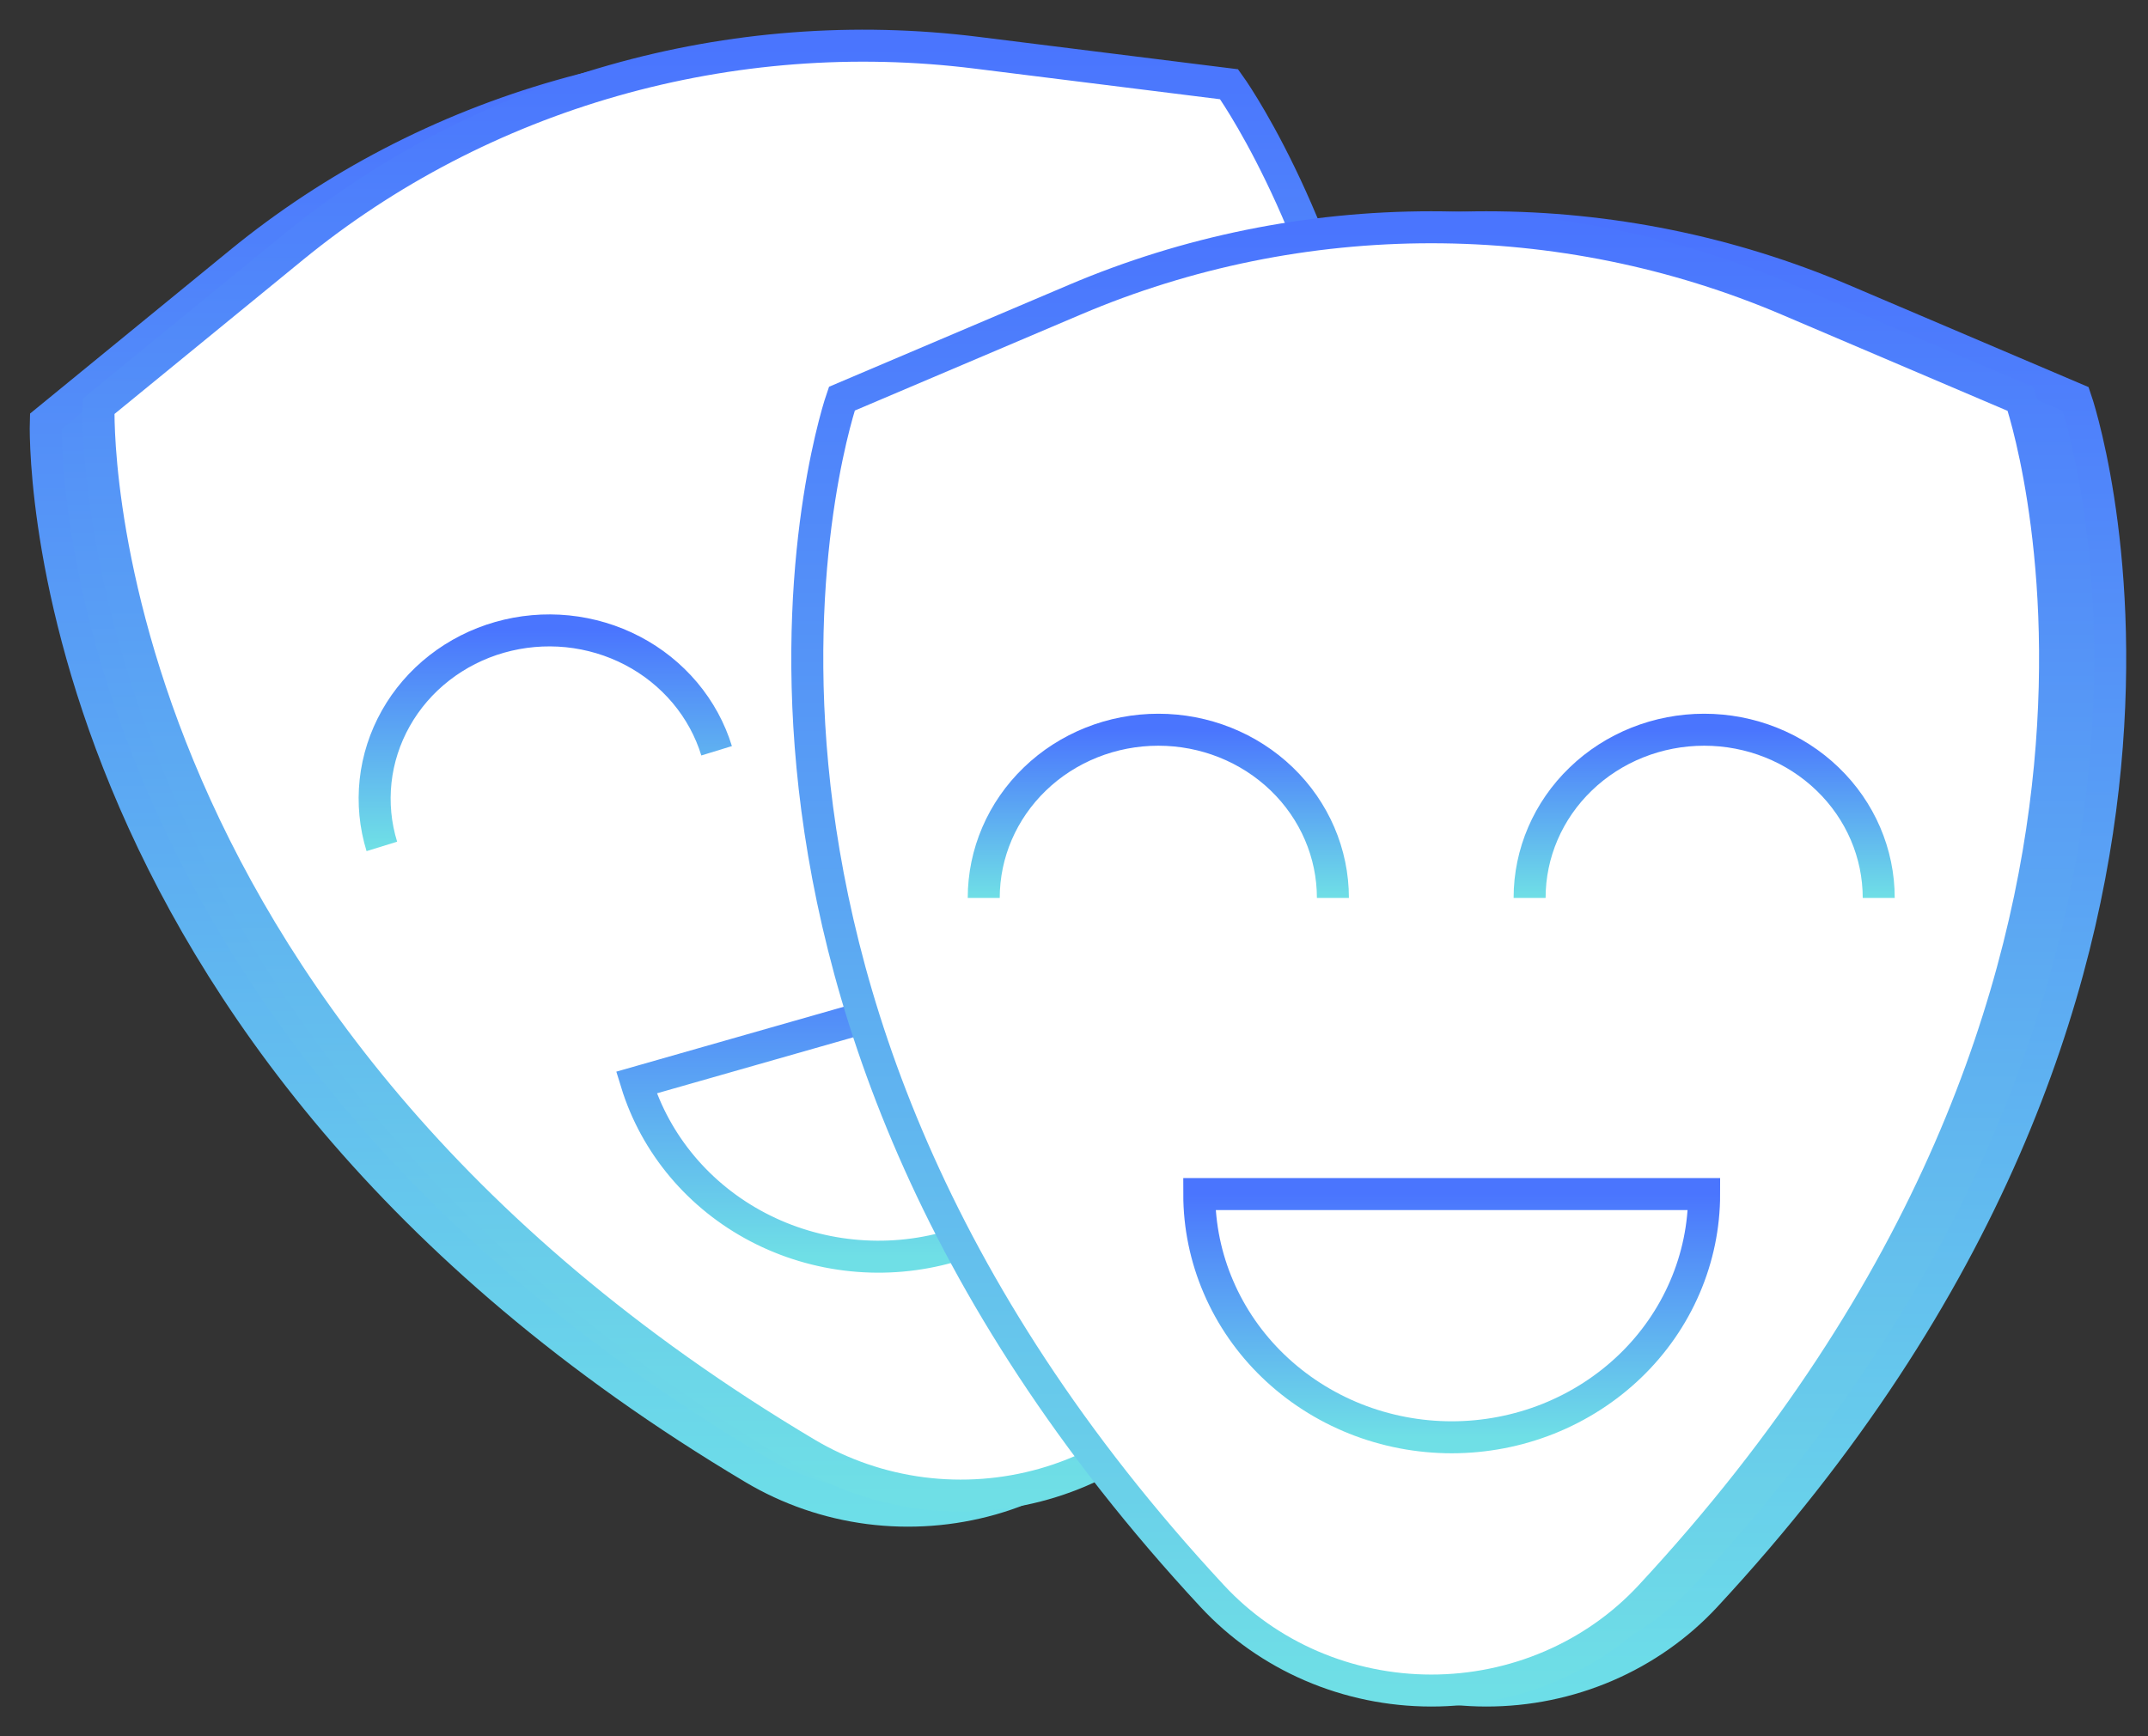 <svg width="47" height="38" viewBox="0 0 47 38" fill="none" xmlns="http://www.w3.org/2000/svg">
<rect x="0" y="0" width="47" height="38" fill="#333333" stroke="none"/>
<path d="M25.679 29.521C33.719 13.167 25.739 2.173 25.739 2.173L20.212 1.483C17.547 1.151 14.841 1.358 12.265 2.092C9.688 2.826 7.3 4.07 5.252 5.746L1.002 9.222C1.002 9.222 0.519 22.629 16.49 32.138C17.259 32.596 18.12 32.893 19.016 33.009C19.913 33.124 20.824 33.056 21.692 32.81C22.559 32.563 23.362 32.142 24.049 31.575C24.736 31.009 25.292 30.309 25.679 29.521Z" fill="url(#paint0_linear_79_2403)" stroke="url(#paint1_linear_79_2403)" stroke-width="0.7" stroke-miterlimit="10"/>
<path d="M26.834 29.191C34.874 12.838 26.894 1.844 26.894 1.844L21.367 1.154C18.703 0.821 15.996 1.029 13.42 1.763C10.844 2.497 8.456 3.741 6.408 5.416L2.157 8.893C2.157 8.893 1.675 22.3 17.645 31.809C18.415 32.267 19.276 32.563 20.172 32.679C21.068 32.794 21.98 32.726 22.847 32.479C23.714 32.232 24.517 31.811 25.204 31.245C25.891 30.678 26.446 29.978 26.834 29.191Z" fill="white" stroke="url(#paint2_linear_79_2403)" stroke-width="0.7" stroke-miterlimit="10"/>
<path d="M27.133 13.169C26.839 12.24 26.177 11.461 25.29 11.001C24.402 10.541 23.363 10.438 22.397 10.713C21.431 10.988 20.617 11.62 20.132 12.471C19.647 13.322 19.53 14.322 19.808 15.256" fill="white"/>
<path d="M27.133 13.169C26.839 12.24 26.177 11.461 25.29 11.001C24.402 10.541 23.363 10.438 22.397 10.713C21.431 10.988 20.617 11.62 20.132 12.471C19.647 13.322 19.53 14.322 19.808 15.256" stroke="url(#paint3_linear_79_2403)" stroke-width="0.7" stroke-miterlimit="10"/>
<path d="M15.68 16.432C15.538 15.969 15.302 15.537 14.986 15.161C14.67 14.786 14.281 14.473 13.84 14.243C13.399 14.012 12.915 13.868 12.416 13.817C11.917 13.767 11.413 13.812 10.932 13.949C10.451 14.086 10.003 14.314 9.613 14.618C9.223 14.922 8.899 15.298 8.66 15.723C8.421 16.148 8.27 16.614 8.218 17.095C8.166 17.576 8.212 18.061 8.355 18.525" fill="white"/>
<path d="M15.68 16.432C15.538 15.969 15.302 15.537 14.986 15.161C14.67 14.786 14.281 14.473 13.84 14.243C13.399 14.012 12.915 13.868 12.416 13.817C11.917 13.767 11.413 13.812 10.932 13.949C10.451 14.086 10.003 14.314 9.613 14.618C9.223 14.922 8.899 15.298 8.66 15.723C8.421 16.148 8.27 16.614 8.218 17.095C8.166 17.576 8.212 18.061 8.355 18.525" stroke="url(#paint4_linear_79_2403)" stroke-width="0.7" stroke-miterlimit="10"/>
<path d="M13.925 23.693C14.341 25.047 15.298 26.186 16.585 26.859C17.223 27.193 17.922 27.402 18.643 27.475C19.365 27.549 20.094 27.484 20.79 27.285C21.485 27.087 22.133 26.759 22.697 26.319C23.261 25.879 23.729 25.336 24.075 24.722C24.421 24.108 24.639 23.434 24.715 22.738C24.79 22.043 24.724 21.34 24.517 20.67L13.925 23.693Z" fill="white" stroke="url(#paint5_linear_79_2403)" stroke-width="0.7" stroke-miterlimit="10"/>
<path d="M27.732 34.934C15.209 21.448 19.625 8.726 19.625 8.726L24.724 6.56C27.18 5.514 29.836 4.974 32.522 4.974C35.207 4.974 37.863 5.514 40.319 6.56L45.419 8.733C45.419 8.733 49.832 21.456 37.311 34.941C36.707 35.59 35.968 36.108 35.143 36.463C34.317 36.818 33.423 37.001 32.519 37C31.616 36.999 30.722 36.815 29.897 36.459C29.072 36.103 28.334 35.584 27.732 34.934Z" fill="url(#paint6_linear_79_2403)" stroke="url(#paint7_linear_79_2403)" stroke-width="0.7" stroke-miterlimit="10"/>
<path d="M26.526 34.934C14.002 21.448 18.42 8.726 18.42 8.726L23.517 6.56C25.974 5.514 28.63 4.974 31.316 4.974C34.001 4.974 36.657 5.514 39.114 6.56L44.212 8.733C44.212 8.733 48.627 21.456 36.104 34.941C35.5 35.59 34.762 36.108 33.936 36.463C33.111 36.818 32.217 37.001 31.313 37C30.41 36.999 29.516 36.815 28.691 36.459C27.866 36.103 27.129 35.584 26.526 34.934Z" fill="white" stroke="url(#paint8_linear_79_2403)" stroke-width="0.7" stroke-miterlimit="10"/>
<path d="M21.525 19.652C21.525 18.675 21.928 17.739 22.644 17.049C23.36 16.358 24.332 15.971 25.345 15.971C26.358 15.971 27.329 16.358 28.046 17.049C28.762 17.739 29.165 18.675 29.165 19.652" fill="white"/>
<path d="M21.525 19.652C21.525 18.675 21.928 17.739 22.644 17.049C23.36 16.358 24.332 15.971 25.345 15.971C26.358 15.971 27.329 16.358 28.046 17.049C28.762 17.739 29.165 18.675 29.165 19.652" stroke="url(#paint9_linear_79_2403)" stroke-width="0.7" stroke-miterlimit="10"/>
<path d="M33.469 19.652C33.469 18.675 33.871 17.739 34.588 17.049C35.304 16.358 36.276 15.971 37.289 15.971C38.302 15.971 39.273 16.358 39.989 17.049C40.706 17.739 41.108 18.675 41.108 19.652" fill="white"/>
<path d="M33.469 19.652C33.469 18.675 33.871 17.739 34.588 17.049C35.304 16.358 36.276 15.971 37.289 15.971C38.302 15.971 39.273 16.358 39.989 17.049C40.706 17.739 41.108 18.675 41.108 19.652" stroke="url(#paint10_linear_79_2403)" stroke-width="0.7" stroke-miterlimit="10"/>
<path d="M37.288 26.134C37.288 26.834 37.145 27.526 36.867 28.171C36.59 28.817 36.183 29.404 35.67 29.898C35.157 30.392 34.548 30.784 33.878 31.052C33.208 31.319 32.49 31.457 31.765 31.457C31.039 31.457 30.321 31.319 29.651 31.052C28.981 30.784 28.372 30.392 27.859 29.898C27.346 29.404 26.939 28.817 26.662 28.171C26.384 27.526 26.241 26.834 26.241 26.134H37.288Z" fill="white" stroke="url(#paint11_linear_79_2403)" stroke-width="0.7" stroke-miterlimit="10"/>
<defs>
<linearGradient id="paint0_linear_79_2403" x1="15.134" y1="1.329" x2="15.134" y2="33.064" gradientUnits="userSpaceOnUse">
<stop stop-color="#4A75FE"/>
<stop offset="1" stop-color="#6FDFE6"/>
</linearGradient>
<linearGradient id="paint1_linear_79_2403" x1="15.134" y1="1.329" x2="15.134" y2="33.064" gradientUnits="userSpaceOnUse">
<stop stop-color="#4A73FE"/>
<stop offset="1" stop-color="#6DDEE8"/>
</linearGradient>
<linearGradient id="paint2_linear_79_2403" x1="16.289" y1="1" x2="16.289" y2="32.733" gradientUnits="userSpaceOnUse">
<stop stop-color="#4A75FE"/>
<stop offset="1" stop-color="#6FDFE6"/>
</linearGradient>
<linearGradient id="paint3_linear_79_2403" x1="23.397" y1="10.562" x2="23.397" y2="15.256" gradientUnits="userSpaceOnUse">
<stop stop-color="#4A75FE"/>
<stop offset="1" stop-color="#6FDFE6"/>
</linearGradient>
<linearGradient id="paint4_linear_79_2403" x1="11.939" y1="13.797" x2="11.939" y2="18.525" gradientUnits="userSpaceOnUse">
<stop stop-color="#4A75FE"/>
<stop offset="1" stop-color="#6FDFE6"/>
</linearGradient>
<linearGradient id="paint5_linear_79_2403" x1="19.335" y1="20.67" x2="19.335" y2="27.505" gradientUnits="userSpaceOnUse">
<stop stop-color="#4A75FE"/>
<stop offset="1" stop-color="#6FDFE6"/>
</linearGradient>
<linearGradient id="paint6_linear_79_2403" x1="32.522" y1="4.974" x2="32.522" y2="37" gradientUnits="userSpaceOnUse">
<stop stop-color="#4A75FE"/>
<stop offset="1" stop-color="#6FDFE6"/>
</linearGradient>
<linearGradient id="paint7_linear_79_2403" x1="32.522" y1="4.974" x2="32.522" y2="37" gradientUnits="userSpaceOnUse">
<stop stop-color="#4A73FE"/>
<stop offset="1" stop-color="#6DDEE8"/>
</linearGradient>
<linearGradient id="paint8_linear_79_2403" x1="31.316" y1="4.974" x2="31.316" y2="37" gradientUnits="userSpaceOnUse">
<stop stop-color="#4A75FE"/>
<stop offset="1" stop-color="#6FDFE6"/>
</linearGradient>
<linearGradient id="paint9_linear_79_2403" x1="25.345" y1="15.971" x2="25.345" y2="19.652" gradientUnits="userSpaceOnUse">
<stop stop-color="#4A75FE"/>
<stop offset="1" stop-color="#6FDFE6"/>
</linearGradient>
<linearGradient id="paint10_linear_79_2403" x1="37.289" y1="15.971" x2="37.289" y2="19.652" gradientUnits="userSpaceOnUse">
<stop stop-color="#4A75FE"/>
<stop offset="1" stop-color="#6FDFE6"/>
</linearGradient>
<linearGradient id="paint11_linear_79_2403" x1="31.765" y1="26.134" x2="31.765" y2="31.457" gradientUnits="userSpaceOnUse">
<stop stop-color="#4A75FE"/>
<stop offset="1" stop-color="#6FDFE6"/>
</linearGradient>
</defs>
</svg>
